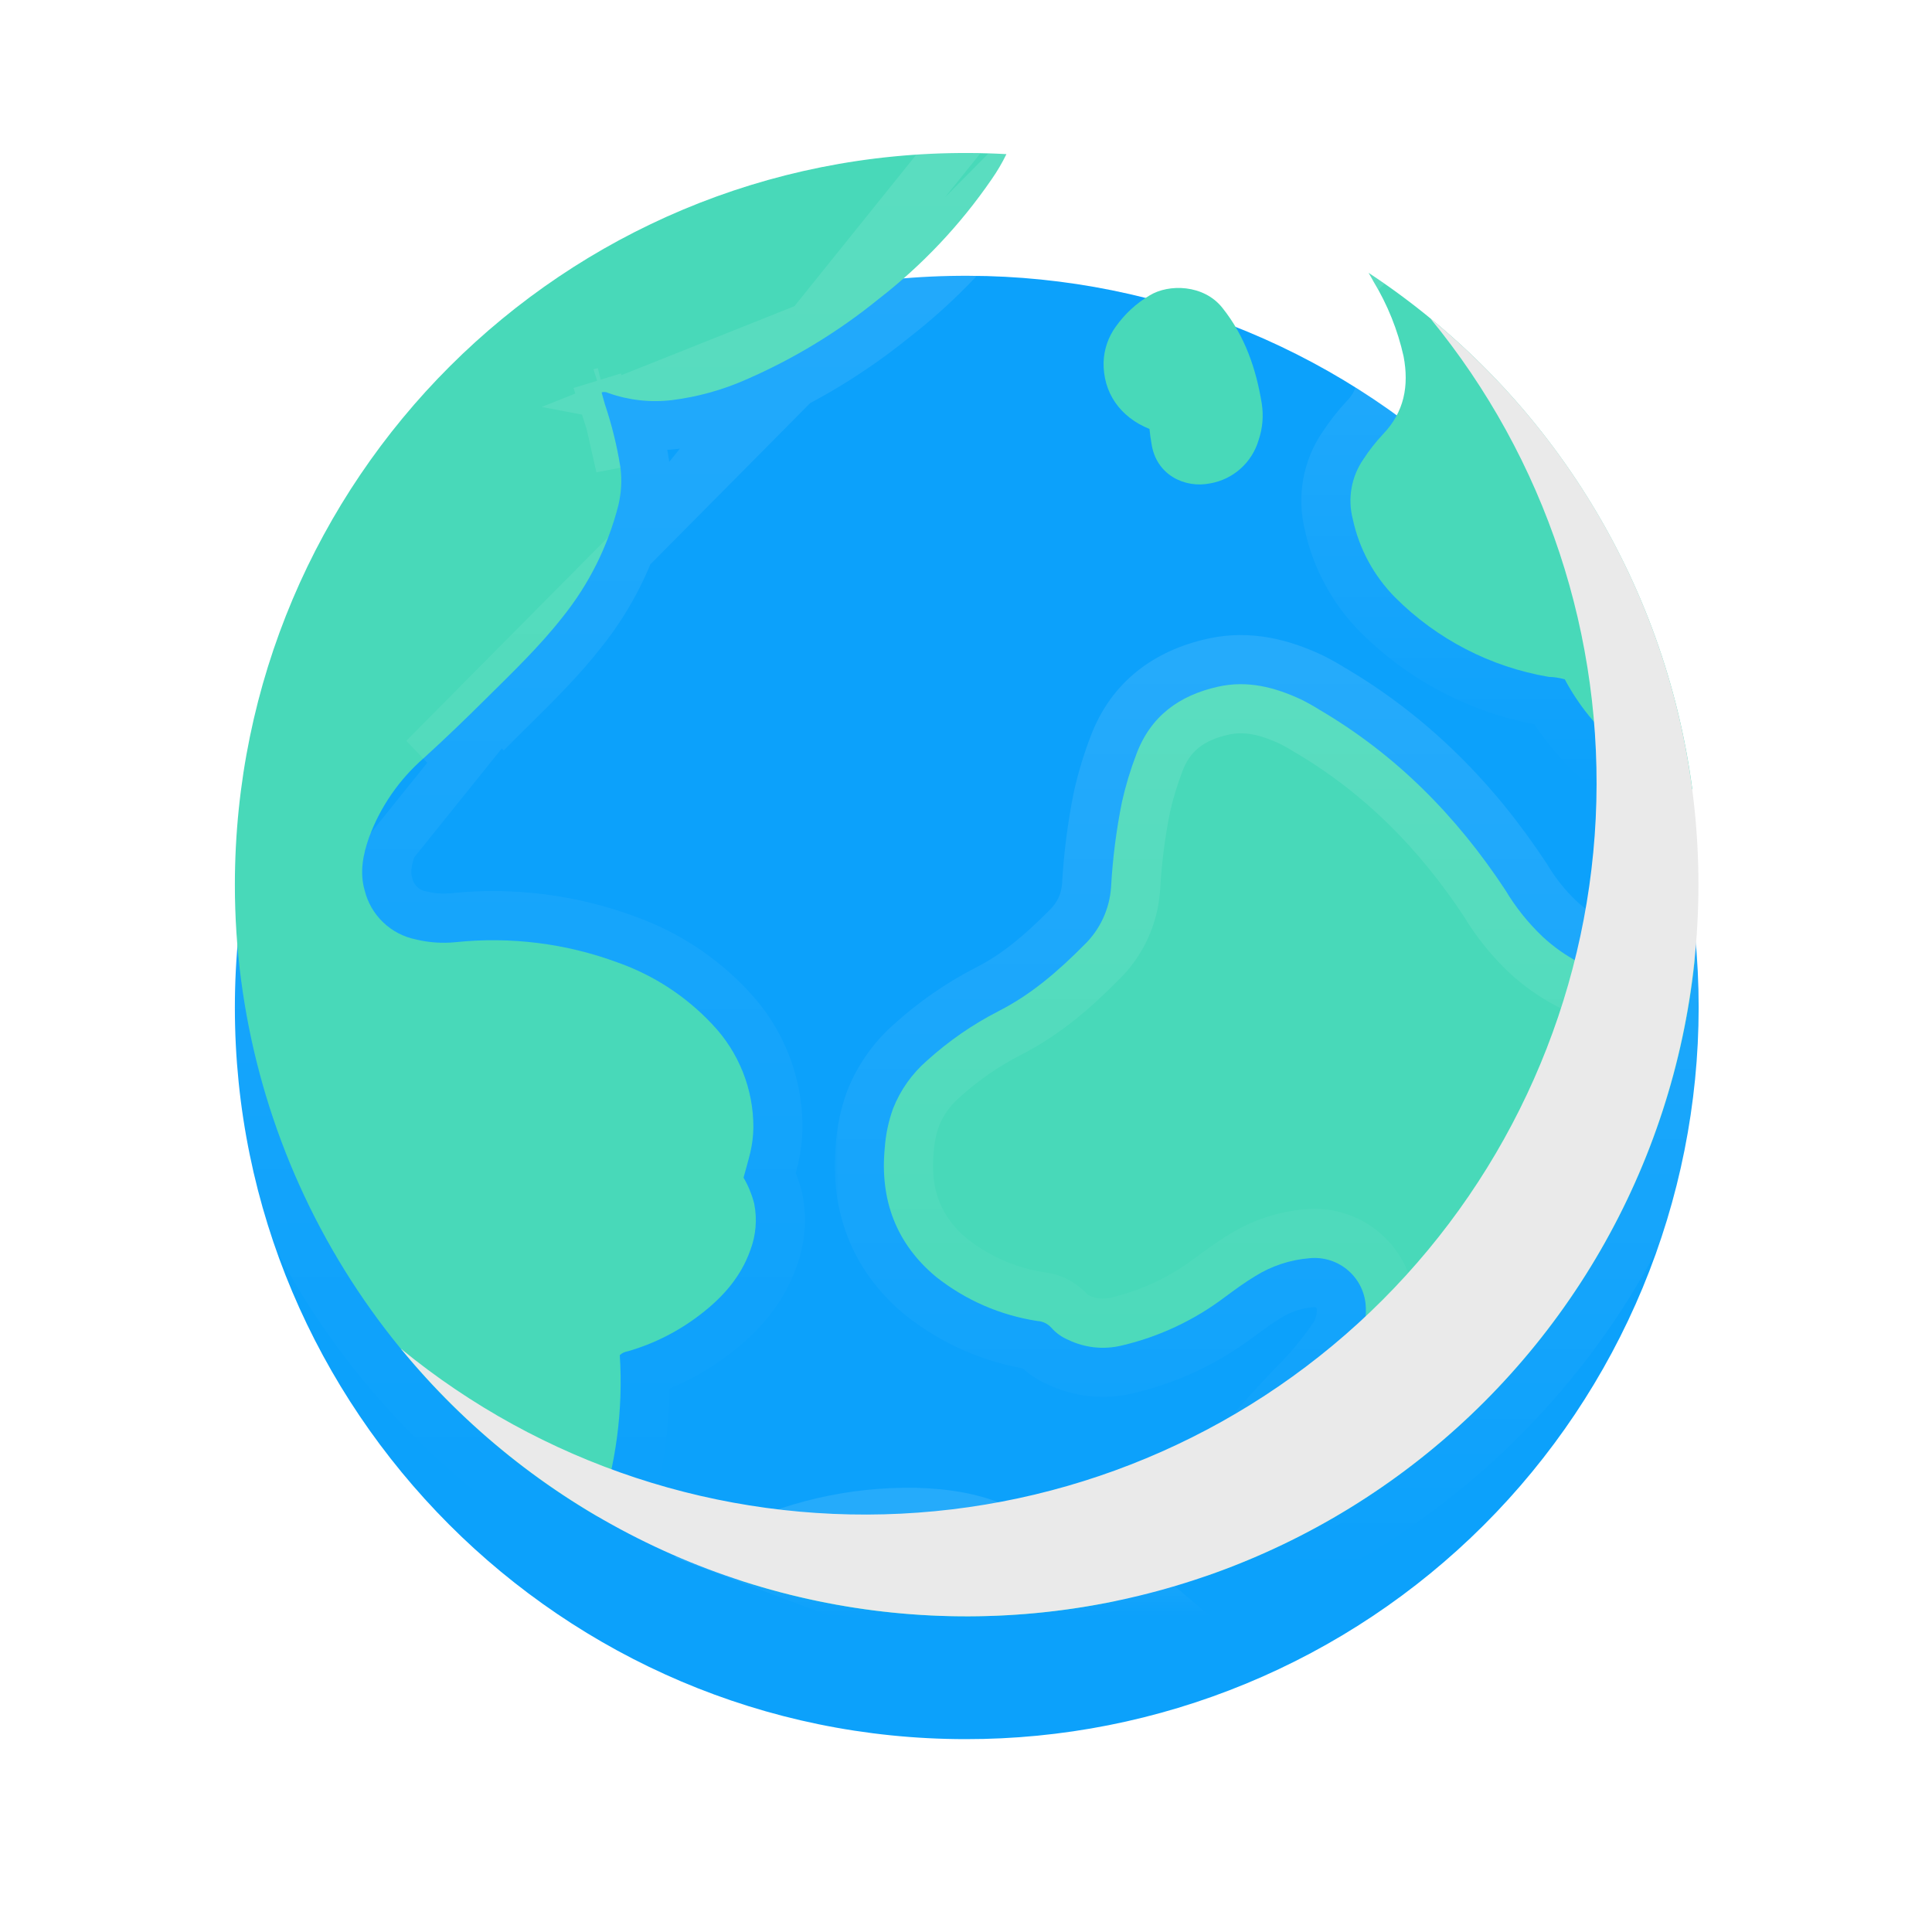 <svg width="236" height="236" viewBox="0 0 236 236" fill="none" xmlns="http://www.w3.org/2000/svg">
<g filter="url(#filter0_dd_229_1859)">
<path d="M207.497 108.069C207.488 119.819 205.163 131.452 200.657 142.303C196.151 153.154 189.551 163.011 181.234 171.311C172.917 179.61 163.046 186.19 152.186 190.673C141.325 195.157 129.688 197.457 117.938 197.441C68.69 197.428 28.69 157.31 28.69 108.069C28.724 58.579 68.828 18.455 118.345 18.69C142.011 18.748 164.687 28.191 181.401 44.947C198.114 61.702 207.498 84.403 207.497 108.069Z" fill="#0CA1FB"/>
</g>
<path d="M140.414 52.4C136.793 50.945 134.731 47.924 134.807 44.241C134.859 42.677 135.378 41.164 136.297 39.897C137.393 38.349 138.803 37.05 140.435 36.083C142.772 34.655 147.028 34.738 149.304 37.586C152.062 41.035 153.441 45.035 154.131 49.31C154.364 50.807 154.229 52.339 153.738 53.772C153.342 55.117 152.577 56.325 151.53 57.257C150.483 58.19 149.196 58.81 147.814 59.048C144.772 59.669 141.214 58.055 140.655 54.166C140.545 53.586 140.476 52.979 140.414 52.4Z" fill="#48D9B9"/>
<path d="M122.938 18.828C121.421 18.745 119.897 18.69 118.345 18.69C68.828 18.455 28.724 58.579 28.69 108.069C28.688 123.703 32.788 139.063 40.579 152.617C48.37 166.171 59.58 177.444 73.09 185.31C75.249 178.952 76.139 172.232 75.71 165.531C75.979 165.285 76.315 165.124 76.676 165.069C79.901 164.141 82.92 162.608 85.573 160.552C88.269 158.483 90.483 156.007 91.648 152.731C92.341 150.915 92.508 148.941 92.131 147.035C91.845 145.918 91.406 144.846 90.828 143.848C91.117 142.772 91.414 141.779 91.655 140.779C91.892 139.769 92.017 138.735 92.028 137.697C92.037 133.019 90.241 128.517 87.014 125.131C83.844 121.739 79.906 119.156 75.531 117.6C69.186 115.241 62.381 114.381 55.648 115.09C54.011 115.253 52.357 115.136 50.759 114.745C49.268 114.437 47.895 113.714 46.797 112.66C45.698 111.606 44.92 110.263 44.552 108.786C43.91 106.572 44.338 104.386 45.09 102.262C46.471 98.537 48.764 95.218 51.759 92.607C54.379 90.228 56.917 87.779 59.428 85.283C62.669 82.069 65.931 78.938 68.738 75.359C71.935 71.372 74.246 66.75 75.517 61.8C75.904 60.242 75.993 58.625 75.779 57.035C75.359 54.428 74.725 51.861 73.883 49.359C73.738 48.883 73.621 48.4 73.49 47.938C73.619 47.891 73.756 47.873 73.893 47.884C74.03 47.894 74.163 47.934 74.283 48C76.778 48.892 79.445 49.191 82.076 48.876C85.213 48.486 88.276 47.635 91.166 46.352C96.967 43.827 102.398 40.526 107.31 36.538C112.651 32.401 117.315 27.459 121.138 21.89C121.817 20.918 122.419 19.894 122.938 18.828Z" fill="#48D9B9"/>
<path d="M127.612 16.078L125.636 20.14C125.05 21.344 124.371 22.5 123.605 23.597C119.614 29.41 114.746 34.568 109.175 38.889C104.062 43.036 98.409 46.47 92.373 49.098C89.217 50.499 85.872 51.427 82.446 51.853L82.433 51.855C80.875 52.041 79.306 52.045 77.757 51.868C78.159 53.414 78.487 54.979 78.741 56.557L78.747 56.596L78.753 56.635C79.017 58.6 78.907 60.599 78.429 62.524L78.426 62.535L78.423 62.547C77.047 67.903 74.547 72.906 71.089 77.223C68.449 80.587 65.429 83.57 62.544 86.42C62.208 86.752 61.873 87.083 61.541 87.412C61.541 87.412 61.54 87.413 61.54 87.413L59.428 85.283C56.917 87.779 54.379 90.228 51.759 92.607L127.612 16.078ZM127.612 16.078L123.101 15.832C121.551 15.748 119.972 15.69 118.352 15.69M127.612 16.078L118.352 15.69M73.49 47.938C73.532 47.923 73.576 47.91 73.62 47.901L73.49 47.938ZM73.49 47.938C73.542 48.121 73.591 48.307 73.642 48.495C73.681 48.645 73.722 48.795 73.763 48.945C73.775 48.989 73.787 49.032 73.8 49.075C73.8 49.075 73.8 49.075 73.8 49.075C73.814 49.126 73.829 49.177 73.844 49.228C73.857 49.272 73.87 49.315 73.883 49.359M73.49 47.938L73.818 48.846L73.899 49.073L73.99 49.323L73.883 49.359M73.883 49.359C74.045 49.84 74.199 50.325 74.346 50.811C74.401 50.796 74.455 50.779 74.509 50.76L73.991 49.326L73.883 49.359ZM118.352 15.69C67.167 15.451 25.725 56.928 25.69 108.067V108.069C25.688 124.227 29.925 140.103 37.978 154.112C46.03 168.121 57.617 179.772 71.58 187.903L74.751 189.749L75.93 186.275C77.978 180.243 78.948 173.904 78.8 167.547C81.902 166.497 84.811 164.937 87.405 162.927C90.375 160.647 93.04 157.746 94.463 153.768C95.347 151.435 95.559 148.9 95.074 146.452L95.058 146.37L95.037 146.29C94.791 145.331 94.455 144.4 94.034 143.507C94.22 142.84 94.412 142.143 94.572 141.483L94.574 141.474L94.576 141.465C94.864 140.239 95.015 138.985 95.028 137.727L95.028 137.715L95.028 137.703C95.039 132.257 92.95 127.017 89.196 123.072C85.704 119.34 81.371 116.497 76.557 114.781C69.786 112.267 62.526 111.351 55.343 112.105C54.047 112.233 52.737 112.14 51.471 111.831L51.419 111.818L51.366 111.807C50.428 111.613 49.565 111.159 48.874 110.496C48.184 109.833 47.694 108.989 47.462 108.06L47.449 108.005L47.433 107.951C47.051 106.631 47.246 105.169 47.91 103.284L118.352 15.69ZM76.823 48.693C78.549 49.023 80.321 49.087 82.076 48.876C85.213 48.486 88.276 47.635 91.166 46.352C96.967 43.827 102.398 40.526 107.31 36.538L76.823 48.693ZM75.779 57.035C75.462 55.067 75.023 53.121 74.464 51.209L75.779 57.035Z" stroke="url(#paint0_linear_229_1859)" stroke-opacity="0.1" stroke-width="6"/>
<mask id="path-5-outside-1_229_1859" maskUnits="userSpaceOnUse" x="101.97" y="76.574" width="113" height="125" fill="black">
<rect fill="white" x="101.97" y="76.574" width="113" height="125"/>
<path d="M207.041 117.11C206.89 117.228 206.779 117.373 206.655 117.483C205.668 118.358 204.486 118.985 203.207 119.31C201.416 119.755 199.546 119.776 197.745 119.373C194.285 118.565 191.093 116.873 188.483 114.462C186.699 112.776 185.155 110.852 183.896 108.745C177.952 99.71 170.552 92.193 161.138 86.676C160.419 86.225 159.678 85.81 158.917 85.435C155.696 83.938 152.365 83.076 148.779 83.883C144.041 84.945 140.538 87.476 138.8 92.159C138.077 94.052 137.492 95.995 137.048 97.972C136.36 101.385 135.917 104.842 135.724 108.317C135.551 111.028 134.367 113.575 132.407 115.455C129.276 118.614 125.952 121.504 121.931 123.538C118.782 125.157 115.858 127.181 113.234 129.559C111.407 131.146 109.988 133.149 109.096 135.4C108.534 136.954 108.19 138.579 108.076 140.228C107.469 146.538 109.455 151.904 114.331 155.959C117.924 158.817 122.205 160.682 126.745 161.366C127.069 161.387 127.386 161.473 127.677 161.617C127.968 161.762 128.228 161.962 128.441 162.207C129.012 162.846 129.719 163.348 130.51 163.676C132.529 164.647 134.822 164.89 137 164.366C141.558 163.301 145.843 161.295 149.579 158.476C150.793 157.579 152.007 156.683 153.296 155.904C155.303 154.645 157.584 153.888 159.945 153.697C160.803 153.608 161.67 153.698 162.492 153.96C163.314 154.223 164.073 154.653 164.72 155.223C165.368 155.793 165.891 156.491 166.256 157.272C166.621 158.054 166.82 158.903 166.841 159.766C166.916 161.712 166.339 163.627 165.2 165.207C163.638 167.452 161.872 169.549 159.924 171.469C157.165 174.379 154.49 177.359 152 180.504C149.504 183.61 147.938 187.359 147.483 191.317C147.363 191.705 147.314 192.112 147.338 192.517C163.436 186.937 177.607 176.876 188.183 163.518C198.76 150.16 205.302 134.06 207.041 117.11Z"/>
</mask>
<path d="M207.041 117.11C206.89 117.228 206.779 117.373 206.655 117.483C205.668 118.358 204.486 118.985 203.207 119.31C201.416 119.755 199.546 119.776 197.745 119.373C194.285 118.565 191.093 116.873 188.483 114.462C186.699 112.776 185.155 110.852 183.896 108.745C177.952 99.71 170.552 92.193 161.138 86.676C160.419 86.225 159.678 85.81 158.917 85.435C155.696 83.938 152.365 83.076 148.779 83.883C144.041 84.945 140.538 87.476 138.8 92.159C138.077 94.052 137.492 95.995 137.048 97.972C136.36 101.385 135.917 104.842 135.724 108.317C135.551 111.028 134.367 113.575 132.407 115.455C129.276 118.614 125.952 121.504 121.931 123.538C118.782 125.157 115.858 127.181 113.234 129.559C111.407 131.146 109.988 133.149 109.096 135.4C108.534 136.954 108.19 138.579 108.076 140.228C107.469 146.538 109.455 151.904 114.331 155.959C117.924 158.817 122.205 160.682 126.745 161.366C127.069 161.387 127.386 161.473 127.677 161.617C127.968 161.762 128.228 161.962 128.441 162.207C129.012 162.846 129.719 163.348 130.51 163.676C132.529 164.647 134.822 164.89 137 164.366C141.558 163.301 145.843 161.295 149.579 158.476C150.793 157.579 152.007 156.683 153.296 155.904C155.303 154.645 157.584 153.888 159.945 153.697C160.803 153.608 161.67 153.698 162.492 153.96C163.314 154.223 164.073 154.653 164.72 155.223C165.368 155.793 165.891 156.491 166.256 157.272C166.621 158.054 166.82 158.903 166.841 159.766C166.916 161.712 166.339 163.627 165.2 165.207C163.638 167.452 161.872 169.549 159.924 171.469C157.165 174.379 154.49 177.359 152 180.504C149.504 183.61 147.938 187.359 147.483 191.317C147.363 191.705 147.314 192.112 147.338 192.517C163.436 186.937 177.607 176.876 188.183 163.518C198.76 150.16 205.302 134.06 207.041 117.11Z" fill="#48D9B9"/>
<path d="M207.041 117.11L213.01 117.723L214.437 103.813L203.373 112.363L207.041 117.11ZM206.655 117.483L210.636 121.972L210.641 121.967L206.655 117.483ZM203.207 119.31L204.652 125.134L204.67 125.129L204.687 125.125L203.207 119.31ZM197.745 119.373L196.38 125.215L196.406 125.221L196.432 125.227L197.745 119.373ZM188.483 114.462L184.361 118.823L184.387 118.847L184.412 118.87L188.483 114.462ZM183.896 108.745L189.047 105.668L188.98 105.556L188.909 105.447L183.896 108.745ZM161.138 86.676L157.947 91.757L158.025 91.806L158.104 91.852L161.138 86.676ZM158.917 85.435L161.574 80.055L161.51 80.023L161.446 79.993L158.917 85.435ZM148.779 83.883L150.092 89.738L150.096 89.737L148.779 83.883ZM138.8 92.159L144.405 94.299L144.415 94.273L144.425 94.246L138.8 92.159ZM137.048 97.972L131.194 96.66L131.179 96.723L131.167 96.786L137.048 97.972ZM135.724 108.317L141.712 108.7L141.713 108.675L141.715 108.65L135.724 108.317ZM132.407 115.455L128.254 111.125L128.199 111.177L128.146 111.231L132.407 115.455ZM121.931 123.538L119.222 118.184L119.205 118.193L119.188 118.201L121.931 123.538ZM113.234 129.559L117.169 134.089L117.217 134.047L117.264 134.004L113.234 129.559ZM109.096 135.4L103.518 133.192L103.485 133.274L103.455 133.357L109.096 135.4ZM108.076 140.228L114.048 140.802L114.056 140.723L114.061 140.643L108.076 140.228ZM114.331 155.959L110.494 160.572L110.544 160.613L110.595 160.654L114.331 155.959ZM126.745 161.366L125.851 167.299L126.097 167.336L126.344 167.352L126.745 161.366ZM128.441 162.207L123.918 166.149L123.942 166.177L123.967 166.204L128.441 162.207ZM130.51 163.676L133.11 158.268L132.961 158.197L132.809 158.134L130.51 163.676ZM137 164.366L135.636 158.523L135.615 158.528L135.595 158.532L137 164.366ZM149.579 158.476L146.014 153.65L145.99 153.668L145.965 153.686L149.579 158.476ZM153.296 155.904L156.4 161.039L156.443 161.013L156.485 160.986L153.296 155.904ZM159.945 153.697L160.428 159.677L160.495 159.672L160.562 159.665L159.945 153.697ZM166.841 159.766L160.843 159.912L160.844 159.955L160.846 159.997L166.841 159.766ZM165.2 165.207L160.332 161.699L160.303 161.739L160.275 161.78L165.2 165.207ZM159.924 171.469L155.711 167.197L155.639 167.268L155.569 167.341L159.924 171.469ZM152 180.504L156.677 184.262L156.691 184.245L156.704 184.228L152 180.504ZM147.483 191.317L153.215 193.09L153.38 192.557L153.443 192.003L147.483 191.317ZM147.338 192.517L141.349 192.875L141.821 200.78L149.303 198.186L147.338 192.517ZM203.373 112.363C202.928 112.706 202.61 113.039 202.51 113.144C202.485 113.17 202.454 113.202 202.449 113.207C202.438 113.219 202.442 113.215 202.452 113.205C202.469 113.187 202.55 113.105 202.669 112.998L210.641 121.967C210.735 121.884 210.815 121.809 210.88 121.745C210.945 121.682 211 121.626 211.041 121.585C211.081 121.544 211.116 121.508 211.134 121.488C211.139 121.483 211.144 121.478 211.148 121.474C211.152 121.47 211.155 121.466 211.158 121.463C211.163 121.458 211.165 121.455 211.166 121.454C211.168 121.453 211.158 121.464 211.14 121.481C211.122 121.499 211.094 121.527 211.057 121.562C210.983 121.632 210.865 121.738 210.71 121.858L203.373 112.363ZM202.675 112.993C202.403 113.234 202.078 113.406 201.726 113.496L204.687 125.125C206.893 124.563 208.933 123.482 210.636 121.972L202.675 112.993ZM201.761 113.487C200.875 113.707 199.949 113.718 199.057 113.518L196.432 125.227C199.142 125.835 201.957 125.803 204.652 125.134L201.761 113.487ZM199.109 113.53C196.66 112.958 194.401 111.76 192.553 110.054L184.412 118.87C187.786 121.985 191.909 124.171 196.38 125.215L199.109 113.53ZM192.604 110.101C191.22 108.794 190.024 107.302 189.047 105.668L178.746 111.822C180.287 114.402 182.177 116.758 184.361 118.823L192.604 110.101ZM188.909 105.447C182.534 95.759 174.492 87.548 164.172 81.499L158.104 91.852C166.611 96.838 173.369 103.662 178.884 112.043L188.909 105.447ZM164.328 81.595C163.437 81.035 162.518 80.521 161.574 80.055L156.26 90.814C156.838 91.1 157.401 91.415 157.947 91.757L164.328 81.595ZM161.446 79.993C157.619 78.216 152.861 76.814 147.462 78.029L150.096 89.737C151.87 89.338 153.774 89.661 156.389 90.876L161.446 79.993ZM147.467 78.028C141.136 79.447 135.748 83.137 133.175 90.071L144.425 94.246C145.327 91.815 146.946 90.443 150.092 89.738L147.467 78.028ZM133.195 90.018C132.369 92.181 131.7 94.401 131.194 96.66L142.903 99.285C143.283 97.589 143.785 95.923 144.405 94.299L133.195 90.018ZM131.167 96.786C130.421 100.48 129.942 104.222 129.733 107.984L141.715 108.65C141.892 105.462 142.298 102.29 142.93 99.159L131.167 96.786ZM129.736 107.935C129.659 109.146 129.13 110.285 128.254 111.125L136.56 119.786C139.605 116.866 141.443 112.91 141.712 108.7L129.736 107.935ZM128.146 111.231C125.193 114.21 122.4 116.576 119.222 118.184L124.64 128.892C129.503 126.431 133.359 123.018 136.668 119.679L128.146 111.231ZM119.188 118.201C115.573 120.06 112.217 122.383 109.205 125.113L117.264 134.004C119.499 131.978 121.99 130.254 124.673 128.875L119.188 118.201ZM109.3 125.029C106.746 127.247 104.763 130.046 103.518 133.192L114.675 137.609C115.212 136.252 116.067 135.045 117.169 134.089L109.3 125.029ZM103.455 133.357C102.702 135.435 102.243 137.608 102.09 139.813L114.061 140.643C114.137 139.55 114.365 138.473 114.738 137.443L103.455 133.357ZM102.103 139.653C101.322 147.773 103.968 155.144 110.494 160.572L118.168 151.346C114.942 148.663 113.615 145.303 114.048 140.802L102.103 139.653ZM110.595 160.654C115.011 164.167 120.272 166.458 125.851 167.299L127.638 155.433C124.138 154.905 120.837 153.468 118.067 151.264L110.595 160.654ZM126.344 167.352C125.881 167.321 125.428 167.199 125.011 166.992L130.343 156.242C129.344 155.747 128.257 155.453 127.145 155.379L126.344 167.352ZM125.011 166.992C124.595 166.786 124.223 166.499 123.918 166.149L132.965 158.265C132.232 157.425 131.341 156.737 130.343 156.242L125.011 166.992ZM123.967 166.204C125.137 167.515 126.589 168.545 128.212 169.218L132.809 158.134C132.85 158.151 132.886 158.177 132.916 158.21L123.967 166.204ZM127.911 169.084C131.176 170.653 134.883 171.047 138.405 170.199L135.595 158.532C134.761 158.733 133.883 158.64 133.11 158.268L127.911 169.084ZM138.364 170.208C143.737 168.954 148.789 166.589 153.193 163.266L145.965 153.686C142.897 156.001 139.379 157.649 135.636 158.523L138.364 170.208ZM153.144 163.302C154.396 162.378 155.388 161.65 156.4 161.039L150.193 150.768C148.626 151.715 147.19 152.781 146.014 153.65L153.144 163.302ZM156.485 160.986C157.675 160.239 159.028 159.79 160.428 159.677L159.461 147.716C156.139 147.985 152.931 149.05 150.108 150.821L156.485 160.986ZM160.562 159.665C160.597 159.661 160.632 159.665 160.666 159.676L164.319 148.245C162.708 147.731 161.009 147.555 159.328 147.728L160.562 159.665ZM160.666 159.676C160.699 159.686 160.73 159.704 160.757 159.727L168.684 150.719C167.415 149.602 165.929 148.76 164.319 148.245L160.666 159.676ZM160.757 159.727C160.783 159.75 160.804 159.779 160.819 159.811L171.693 154.734C170.977 153.202 169.953 151.835 168.684 150.719L160.757 159.727ZM160.819 159.811C160.834 159.843 160.842 159.877 160.843 159.912L172.84 159.619C172.798 157.929 172.408 156.266 171.693 154.734L160.819 159.811ZM160.846 159.997C160.869 160.606 160.689 161.205 160.332 161.699L170.068 168.715C171.989 166.049 172.964 162.818 172.837 159.534L160.846 159.997ZM160.275 161.78C158.924 163.723 157.396 165.536 155.711 167.197L164.137 175.741C166.348 173.562 168.352 171.182 170.125 168.634L160.275 161.78ZM155.569 167.341C152.742 170.325 149.935 173.445 147.296 176.779L156.704 184.228C159.044 181.272 161.589 178.434 164.279 175.597L155.569 167.341ZM147.323 176.745C144.118 180.734 142.107 185.548 141.522 190.632L153.443 192.003C153.769 189.169 154.89 186.485 156.677 184.262L147.323 176.745ZM141.751 189.545C141.417 190.622 141.281 191.75 141.349 192.875L153.327 192.159C153.346 192.474 153.308 192.789 153.215 193.09L141.751 189.545ZM149.303 198.186C166.481 192.232 181.602 181.496 192.887 167.243L183.479 159.794C173.612 172.256 160.392 181.642 145.373 186.848L149.303 198.186ZM192.887 167.243C204.173 152.989 211.154 135.809 213.01 117.723L201.073 116.498C199.45 132.311 193.346 147.331 183.479 159.794L192.887 167.243Z" fill="url(#paint1_linear_229_1859)" fill-opacity="0.1" mask="url(#path-5-outside-1_229_1859)"/>
<path d="M191.138 82.979C194.586 89.4 199.883 93.655 206.724 96.428C205.039 83.689 200.635 71.462 193.811 60.575C186.986 49.687 177.902 40.394 167.172 33.324C167.386 33.69 167.586 34.014 167.779 34.393C169.488 37.216 170.728 40.297 171.448 43.517C172.138 47.138 171.531 50.352 168.91 53.069C168.043 54.001 167.256 55.004 166.559 56.069C165.826 57.122 165.328 58.321 165.101 59.584C164.874 60.847 164.922 62.144 165.241 63.386C166.012 67.007 167.805 70.332 170.407 72.966C175.505 78.077 182.069 81.473 189.186 82.683C189.847 82.696 190.503 82.796 191.138 82.979Z" fill="#48D9B9"/>
<path d="M165.213 35.947C166.745 38.478 167.859 41.239 168.51 44.125C169.046 46.988 168.543 49.129 166.751 50.986L166.733 51.006L166.714 51.025C165.741 52.071 164.857 53.197 164.072 54.391C163.105 55.79 162.45 57.379 162.148 59.052C161.849 60.718 161.907 62.429 162.32 64.07C163.217 68.23 165.282 72.047 168.273 75.074L168.278 75.079L168.283 75.084C173.822 80.637 180.952 84.326 188.683 85.64L188.903 85.678L189.125 85.682C189.158 85.683 189.191 85.684 189.224 85.685C193.058 92.106 198.676 96.403 205.597 99.208L210.374 101.144L209.698 96.034C207.956 82.87 203.405 70.233 196.352 58.982C189.3 47.73 179.912 38.125 168.823 30.819L164.583 34.839C164.646 34.947 164.702 35.041 164.751 35.125C164.902 35.381 165 35.546 165.106 35.754L165.156 35.853L165.213 35.947Z" stroke="url(#paint2_linear_229_1859)" stroke-opacity="0.1" stroke-width="6"/>
<path d="M117.938 197.441C124.127 197.45 130.3 196.817 136.359 195.552C135.14 194.514 133.829 193.591 132.442 192.793C130.744 191.754 128.804 191.177 126.814 191.117C124.999 191.154 123.204 190.734 121.593 189.897C118.538 188.31 115.145 187.828 111.731 187.738C104.542 187.618 97.435 189.276 91.041 192.566C90.764 192.668 90.509 192.823 90.29 193.021C99.214 195.946 108.546 197.439 117.938 197.441Z" fill="#48D9B9"/>
<path d="M111.781 184.738C104.147 184.611 96.598 186.36 89.799 189.831L117.934 200.441C117.935 200.441 117.935 200.441 117.936 200.441C124.332 200.45 130.711 199.796 136.972 198.489L142.964 197.238L138.304 193.268C136.956 192.12 135.505 191.097 133.971 190.212C131.836 188.914 129.401 188.193 126.903 188.119L126.829 188.116L126.754 188.118C125.441 188.144 124.142 187.841 122.977 187.235L122.976 187.234C119.338 185.346 115.421 184.834 111.81 184.739L111.796 184.739L111.781 184.738Z" stroke="url(#paint3_linear_229_1859)" stroke-opacity="0.1" stroke-width="6"/>
<g style="mix-blend-mode:multiply">
<path d="M174.71 38.883C188.797 56.03 196.001 77.804 194.922 99.968C193.843 122.133 184.558 143.104 168.873 158.802C153.188 174.5 132.225 183.802 110.061 184.9C87.897 185.997 66.117 178.81 48.959 164.738C56.875 174.39 66.726 182.277 77.876 187.891C89.025 193.505 101.228 196.722 113.696 197.333C126.165 197.945 138.623 195.939 150.269 191.443C161.915 186.948 172.49 180.063 181.313 171.232C190.137 162.401 197.013 151.821 201.499 140.171C205.985 128.521 207.981 116.061 207.359 103.593C206.737 91.125 203.511 78.926 197.887 67.781C192.264 56.635 184.369 46.791 174.71 38.883Z" fill="#EAEAEA"/>
</g>
<defs>
<filter id="filter0_dd_229_1859" x="0.69" y="0.689" width="234.807" height="234.753" filterUnits="userSpaceOnUse" color-interpolation-filters="sRGB">
<feFlood flood-opacity="0" result="BackgroundImageFix"/>
<feColorMatrix in="SourceAlpha" type="matrix" values="0 0 0 0 0 0 0 0 0 0 0 0 0 0 0 0 0 0 127 0" result="hardAlpha"/>
<feOffset dy="10"/>
<feGaussianBlur stdDeviation="14"/>
<feComposite in2="hardAlpha" operator="out"/>
<feColorMatrix type="matrix" values="0 0 0 0 0.282 0 0 0 0 0.851 0 0 0 0 0.725 0 0 0 1 0"/>
<feBlend mode="normal" in2="BackgroundImageFix" result="effect1_dropShadow_229_1859"/>
<feColorMatrix in="SourceAlpha" type="matrix" values="0 0 0 0 0 0 0 0 0 0 0 0 0 0 0 0 0 0 127 0" result="hardAlpha"/>
<feOffset dy="5"/>
<feGaussianBlur stdDeviation="7"/>
<feComposite in2="hardAlpha" operator="out"/>
<feColorMatrix type="matrix" values="0 0 0 0 0 0 0 0 0 0 0 0 0 0 0 0 0 0 0.15 0"/>
<feBlend mode="normal" in2="effect1_dropShadow_229_1859" result="effect2_dropShadow_229_1859"/>
<feBlend mode="normal" in="SourceGraphic" in2="effect2_dropShadow_229_1859" result="shape"/>
</filter>
<linearGradient id="paint0_linear_229_1859" x1="75.814" y1="18.689" x2="75.814" y2="185.31" gradientUnits="userSpaceOnUse">
<stop stop-color="white"/>
<stop offset="1" stop-color="white" stop-opacity="0"/>
</linearGradient>
<linearGradient id="paint1_linear_229_1859" x1="157.506" y1="83.574" x2="157.506" y2="192.517" gradientUnits="userSpaceOnUse">
<stop stop-color="white"/>
<stop offset="1" stop-color="white" stop-opacity="0"/>
</linearGradient>
<linearGradient id="paint2_linear_229_1859" x1="185.842" y1="33.324" x2="185.842" y2="96.428" gradientUnits="userSpaceOnUse">
<stop stop-color="white"/>
<stop offset="1" stop-color="white" stop-opacity="0"/>
</linearGradient>
<linearGradient id="paint3_linear_229_1859" x1="113.324" y1="187.732" x2="113.324" y2="197.442" gradientUnits="userSpaceOnUse">
<stop stop-color="white"/>
<stop offset="1" stop-color="white" stop-opacity="0"/>
</linearGradient>
</defs>
</svg>

